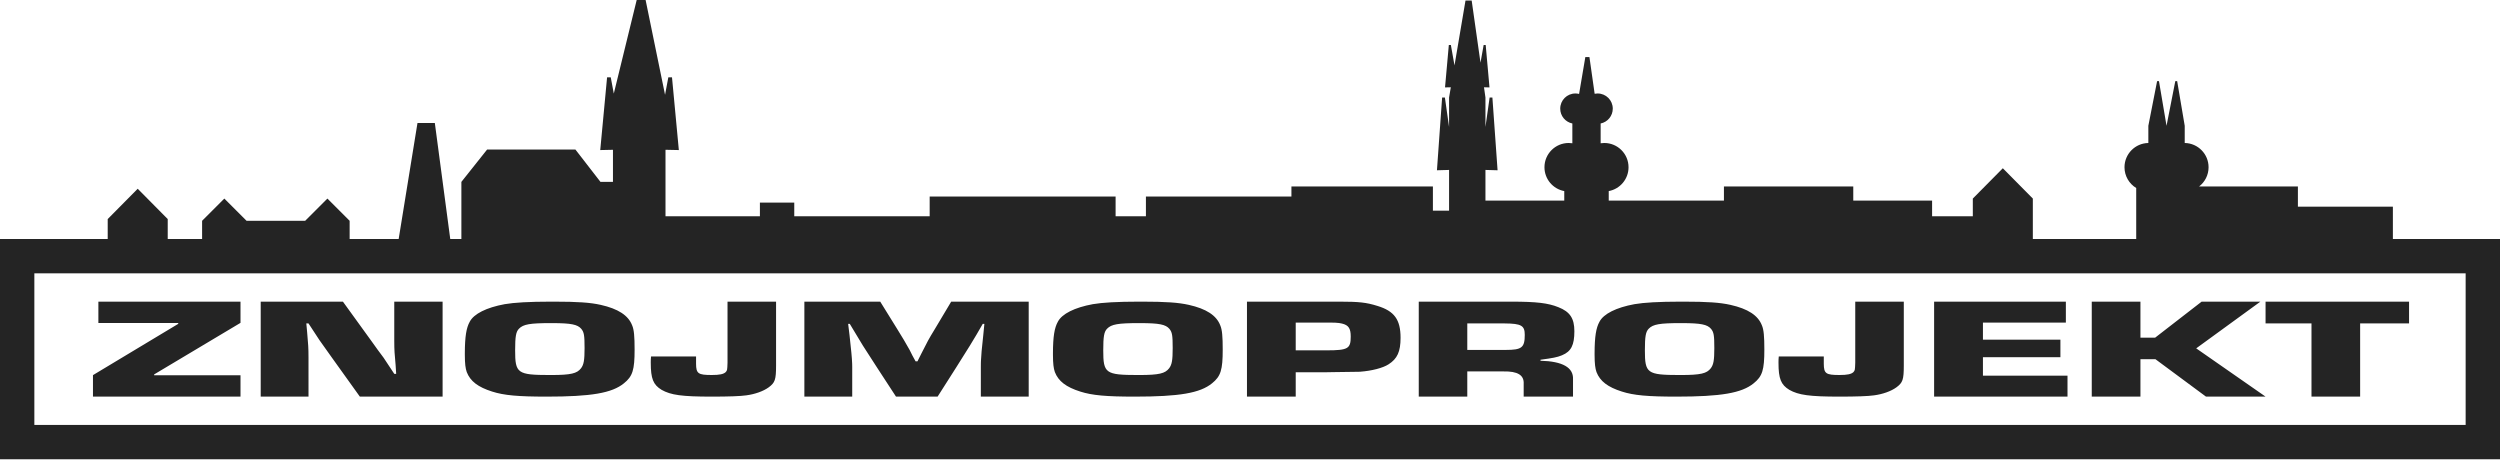 <?xml version="1.0" encoding="UTF-8"?>
<svg width="1237px" height="228px" viewBox="0 0 1237 228" version="1.1" xmlns="http://www.w3.org/2000/svg" xmlns:xlink="http://www.w3.org/1999/xlink">
    <title>ZNOJMOPROJEKT</title>
    <g id="Page-1" stroke="none" stroke-width="1" fill="none" fill-rule="evenodd">
        <g id="ZNOJMOPROJEKT" fill="#242424" fill-rule="nonzero">
            <path d="M319.446,0 L329.068,46.909 L330.689,38.251 L332.502,38.251 L335.889,74.251 L329.292,74.111 L329.292,107 L376,107 L376,100.251 L393,100.251 L393,107 L460,107 L460,97.251 L552,97.251 L552,107 L567,107 L567,97.251 L639,97.251 L639,92.251 L709,92.251 L709,104.251 L717,104.251 L717,84.083 L711,84.251 L713.564,48.251 L714.936,48.251 L717,62.821 L717,48.251 L717.858,43.187 L715,43.251 L716.88,22.251 L717.887,22.251 L719.689,32.376 L725.132,0.251 L728.183,0.251 L732.552,31.016 L734.113,22.251 L735.12,22.251 L737,43.251 L734.281,43.19 L735,48.251 L735,62.817 L737.064,48.251 L738.436,48.251 L741,84.251 L735,84.083 L735,99.251 L774,99.251 L773.999,94.55 C768.423,93.516 764.2,88.627 764.2,82.751 C764.2,76.124 769.573,70.751 776.2,70.751 C776.812,70.751 777.413,70.797 778,70.885 L777.999,61.101 C774.576,60.406 772,57.379 772,53.751 C772,49.609 775.358,46.251 779.5,46.251 C780.133,46.251 780.747,46.33 781.334,46.477 L784.421,28.251 L786.455,28.251 L789.031,46.395 C789.506,46.301 789.997,46.251 790.5,46.251 C794.642,46.251 798,49.609 798,53.751 C798,57.38 795.423,60.407 792,61.101 L791.999,70.885 C792.587,70.797 793.188,70.751 793.8,70.751 C800.427,70.751 805.8,76.124 805.8,82.751 C805.8,88.627 801.577,93.517 796,94.55 L796,99.251 L853,99.251 L853,92.251 L917,92.251 L917,99.251 L956,99.251 L956,107 L976.15,107 L976.151,98.251 L991,83.251 L1005.848,98.25 L1005.849,118.251 L1056.999,118.251 L1056.999,93.027 C1053.523,90.925 1051.2,87.11 1051.2,82.751 C1051.2,76.191 1056.465,70.86 1063,70.753 L1063,62.251 L1067.336,40.143 L1068.261,40.143 L1072,62.251 L1076.336,40.143 L1077.261,40.143 L1081,62.251 L1081,70.754 L1081.105,70.755 C1087.591,70.917 1092.8,76.226 1092.8,82.751 C1092.8,86.617 1090.972,90.057 1088.132,92.251 L1137,92.251 L1137,102.251 L1184,102.251 L1183.999,118.251 L1237,118.251 L1237,227.251 L0,227.251 L0,118.251 L53.292,118.251 L53.293,108.393 L68.142,93.393 L82.99,108.392 L82.991,118.251 L100,118.251 L100,109.251 L111,98.251 L122,109.251 L151,109.251 L162,98.251 L173,109.251 L173,118.251 L197.26,118.251 L206.569,60.858 L215.155,60.858 L222.786,118.251 L228.292,118.251 L228.293,90 L241.016,74 L284.722,74 L297.113,90 L303.292,90 L303.292,74.118 L297,74.251 L300.387,38.251 L302.2,38.251 L303.706,46.307 L315.039,0 L319.446,0 Z M1220,135.251 L16.999,135.251 L16.999,210.251 L1220,210.251 L1220,135.251 Z M747.825,149.252 C760.271,149.272 765.938,149.92 771.085,151.999 C776.854,154.254 779,157.566 779,163.908 C779,170.743 777.39,173.914 772.963,175.746 L772.646,175.88 C770.474,176.773 768.243,177.195 762.232,178.001 L762.232,178.494 C773.232,178.776 778.598,181.876 778.329,187.655 L778.329,196.251 L753.915,196.251 L753.915,189.98 C754.183,185.611 750.963,183.638 743.854,183.779 L726.012,183.779 L726.012,196.251 L702,196.251 L702,149.251 L747.825,149.252 Z M1022.19,149.251 L1022.19,159.61 L981.16,159.61 L981.16,168.065 L1019.491,168.065 L1019.491,176.733 L981.16,176.733 L981.16,185.893 L1023,185.893 L1023,196.251 L957,196.251 L957,149.251 L1022.19,149.251 Z M435.538,149.251 L443.88,162.71 C446.705,167.22 447.916,169.334 450.069,173.139 C451.011,175.041 451.953,176.944 453.029,178.776 L453.971,178.776 L455.989,174.76 C458.949,168.911 459.353,168.065 462.582,162.78 L470.655,149.251 L509,149.251 L509,196.251 L485.32,196.251 L485.321,181.693 C485.322,181.085 485.326,180.519 485.336,179.968 L485.344,179.557 L485.355,179.15 L485.361,178.955 L485.374,178.565 C485.478,175.763 485.768,172.736 486.531,165.74 L487.069,160.244 L486.262,160.244 L483.167,165.599 L479.938,170.954 L473.211,181.665 L463.927,196.251 L443.342,196.251 L433.789,181.595 L426.927,170.954 C425.313,168.206 423.16,164.613 420.469,160.244 L419.662,160.244 L420.335,165.74 C421.19,173.58 421.536,176.836 421.641,179.824 L421.654,180.204 L421.663,180.583 C421.665,180.646 421.666,180.71 421.667,180.773 L421.674,181.162 C421.676,181.358 421.678,181.555 421.679,181.755 L421.68,196.251 L398,196.251 L398,149.251 L435.538,149.251 Z M942,149.251 L942,180.794 C942,187.928 941.463,189.327 938.377,191.635 C935.693,193.594 931.532,195.062 927.238,195.622 C924.42,196.041 918.381,196.251 910.195,196.251 C895.433,196.251 889.931,195.482 885.368,192.894 C881.208,190.376 880,187.369 880,179.535 L880.001,179.035 C880.004,178.234 880.022,177.554 880.134,176.388 L902.411,176.388 L902.412,179.981 C902.442,184.873 903.458,185.55 910.195,185.55 C914.087,185.55 915.965,185.131 917.039,184.152 C917.844,183.242 917.844,183.242 917.978,179.466 L917.978,149.251 L942,149.251 Z M1059.091,149.251 L1059.091,167.079 L1066.358,167.079 L1089.372,149.251 L1118.443,149.251 L1086.681,172.364 L1121,196.251 L1091.526,196.251 L1066.493,177.719 L1059.091,177.719 L1059.091,196.251 L1035,196.251 L1035,149.251 L1059.091,149.251 Z M565.063,149.252 C576.948,149.266 583.044,149.689 588.227,150.848 C596.884,152.792 601.889,156.055 603.783,160.984 C604.729,163.136 605,166.538 605,172.994 C605,182.991 604.053,186.185 599.725,189.656 C593.773,194.516 583.493,196.251 561.444,196.251 C547.377,196.251 540.343,195.626 534.527,193.752 C527.493,191.53 523.705,188.615 521.947,184.102 C521.293,182.223 521.018,179.955 521.001,175.667 L521.001,174.685 C521.029,166.624 521.714,162.236 523.435,159.179 C525.464,155.291 531.686,152.167 540.749,150.501 C545.525,149.684 552.643,149.267 563.762,149.252 L565.063,149.252 Z M1192,149.251 L1192,160.032 L1167.795,160.032 L1167.795,196.251 L1143.725,196.251 L1143.725,160.032 L1121,160.032 L1121,149.251 L1192,149.251 Z M274.063,149.252 C285.948,149.266 292.044,149.689 297.227,150.848 C305.884,152.792 310.889,156.055 312.783,160.984 C313.729,163.136 314,166.538 314,172.994 C314,182.991 313.053,186.185 308.725,189.656 C302.773,194.516 292.493,196.251 270.444,196.251 C256.377,196.251 249.343,195.626 243.527,193.752 C236.493,191.53 232.705,188.615 230.947,184.102 C230.293,182.223 230.018,179.955 230.001,175.667 L230.001,174.685 C230.029,166.624 230.714,162.236 232.435,159.179 C234.464,155.291 240.686,152.167 249.749,150.501 C254.525,149.684 261.643,149.267 272.762,149.252 L274.063,149.252 Z M833.063,149.252 C844.948,149.266 851.044,149.689 856.227,150.848 C864.884,152.792 869.889,156.055 871.783,160.984 C872.729,163.136 873,166.538 873,172.994 C873,182.991 872.053,186.185 867.725,189.656 C861.773,194.516 851.493,196.251 829.444,196.251 C815.377,196.251 808.343,195.626 802.527,193.752 C795.493,191.53 791.705,188.615 789.947,184.102 C789.293,182.223 789.018,179.955 789.001,175.667 L789.001,174.685 C789.029,166.624 789.714,162.236 791.435,159.179 C793.464,155.291 799.686,152.167 808.749,150.501 C813.525,149.684 820.643,149.267 831.762,149.252 L833.063,149.252 Z M119,149.251 L119,159.751 L76.272,185.259 L76.272,185.682 L119,185.682 L119,196.251 L46,196.251 L46,185.611 L88.193,160.244 L88.193,159.821 L48.679,159.821 L48.679,149.251 L119,149.251 Z M384,149.251 L384,180.794 C384,187.928 383.463,189.327 380.377,191.635 C377.693,193.594 373.532,195.062 369.238,195.622 C366.42,196.041 360.381,196.251 352.195,196.251 C337.433,196.251 331.931,195.482 327.368,192.894 C323.208,190.376 322,187.369 322,179.535 L322.001,179.035 C322.004,178.234 322.022,177.554 322.134,176.388 L344.411,176.388 L344.412,179.981 C344.442,184.873 345.458,185.55 352.195,185.55 C356.087,185.55 357.965,185.131 359.039,184.152 C359.844,183.242 359.844,183.242 359.978,179.466 L359.978,149.251 L384,149.251 Z M169.676,149.251 L184,169.052 C185.892,171.73 187.784,174.337 189.811,177.014 C191.568,179.692 193.324,182.37 195.081,184.977 L196.027,184.977 L195.757,180.749 C195.233,174.736 195.09,173.692 195.081,168.559 L195.081,149.251 L219,149.251 L219,196.251 L178.054,196.251 L163.865,176.451 C161.973,173.703 159.946,170.954 158.054,168.277 L152.649,160.032 L151.568,160.032 L151.973,164.401 C152.498,170.63 152.641,171.806 152.648,176.971 L152.649,196.251 L129,196.251 L129,149.251 L169.676,149.251 Z M662.704,149.251 C672.513,149.265 675.991,149.636 681.546,151.365 C689.901,153.902 693,158.13 693,167.149 C693,173.984 691.383,177.508 687.071,180.256 C684.241,182.088 678.716,183.497 673.057,183.92 C672.979,183.923 672.905,183.927 672.833,183.93 L672.726,183.934 C672.691,183.936 672.657,183.937 672.622,183.939 L672.519,183.943 L672.493,183.944 L672.311,183.951 L672.199,183.955 C672.181,183.955 672.161,183.956 672.142,183.956 L672.024,183.96 C670.796,183.998 668.662,184.023 659.447,184.131 L655.539,184.202 L641.121,184.202 L641.121,196.251 L617,196.251 L617,149.251 L662.704,149.251 Z M564.218,159.874 L563.744,159.873 C553.193,159.873 549.947,160.429 547.783,162.65 C546.295,164.177 545.889,166.468 545.889,173.341 C545.889,184.682 546.949,185.544 562.983,185.56 L563.946,185.559 C573.448,185.537 576.492,184.823 578.488,182.228 C579.841,180.423 580.246,178.34 580.246,172.231 C580.246,165.844 579.976,164.386 578.623,162.72 C576.761,160.534 573.589,159.894 564.218,159.874 Z M832.218,159.874 L831.744,159.873 C821.193,159.873 817.947,160.429 815.783,162.65 C814.295,164.177 813.889,166.468 813.889,173.341 C813.889,184.682 814.949,185.544 830.983,185.56 L831.946,185.559 C841.448,185.537 844.492,184.823 846.488,182.228 C847.841,180.423 848.246,178.34 848.246,172.231 C848.246,165.844 847.976,164.386 846.623,162.72 C844.761,160.534 841.589,159.894 832.218,159.874 Z M273.218,159.874 L272.744,159.873 C262.193,159.873 258.947,160.429 256.783,162.65 C255.295,164.177 254.889,166.468 254.889,173.341 C254.889,184.682 255.949,185.544 271.983,185.56 L272.946,185.559 C282.448,185.537 285.492,184.823 287.488,182.228 C288.841,180.423 289.246,178.34 289.246,172.231 C289.246,165.844 288.976,164.386 287.623,162.72 C285.761,160.534 282.589,159.894 273.218,159.874 Z M641.121,159.61 L641.121,173.35 L656.589,173.35 C667.024,173.331 668.34,172.504 668.34,166.515 C668.34,162.499 667.262,160.878 664.028,160.103 C663.562,160.005 663.167,159.926 662.775,159.863 L662.513,159.823 C661.372,159.659 660.12,159.615 657.081,159.61 L641.121,159.61 Z M726.012,160.032 L726.012,173.139 L745.061,173.139 C752.976,173.139 754.451,172.011 754.451,165.67 C754.451,161.156 752.808,160.094 744.617,160.035 L744.24,160.033 L726.012,160.032 Z" id="Combined-Shape"></path>
        </g>
    </g>
</svg>